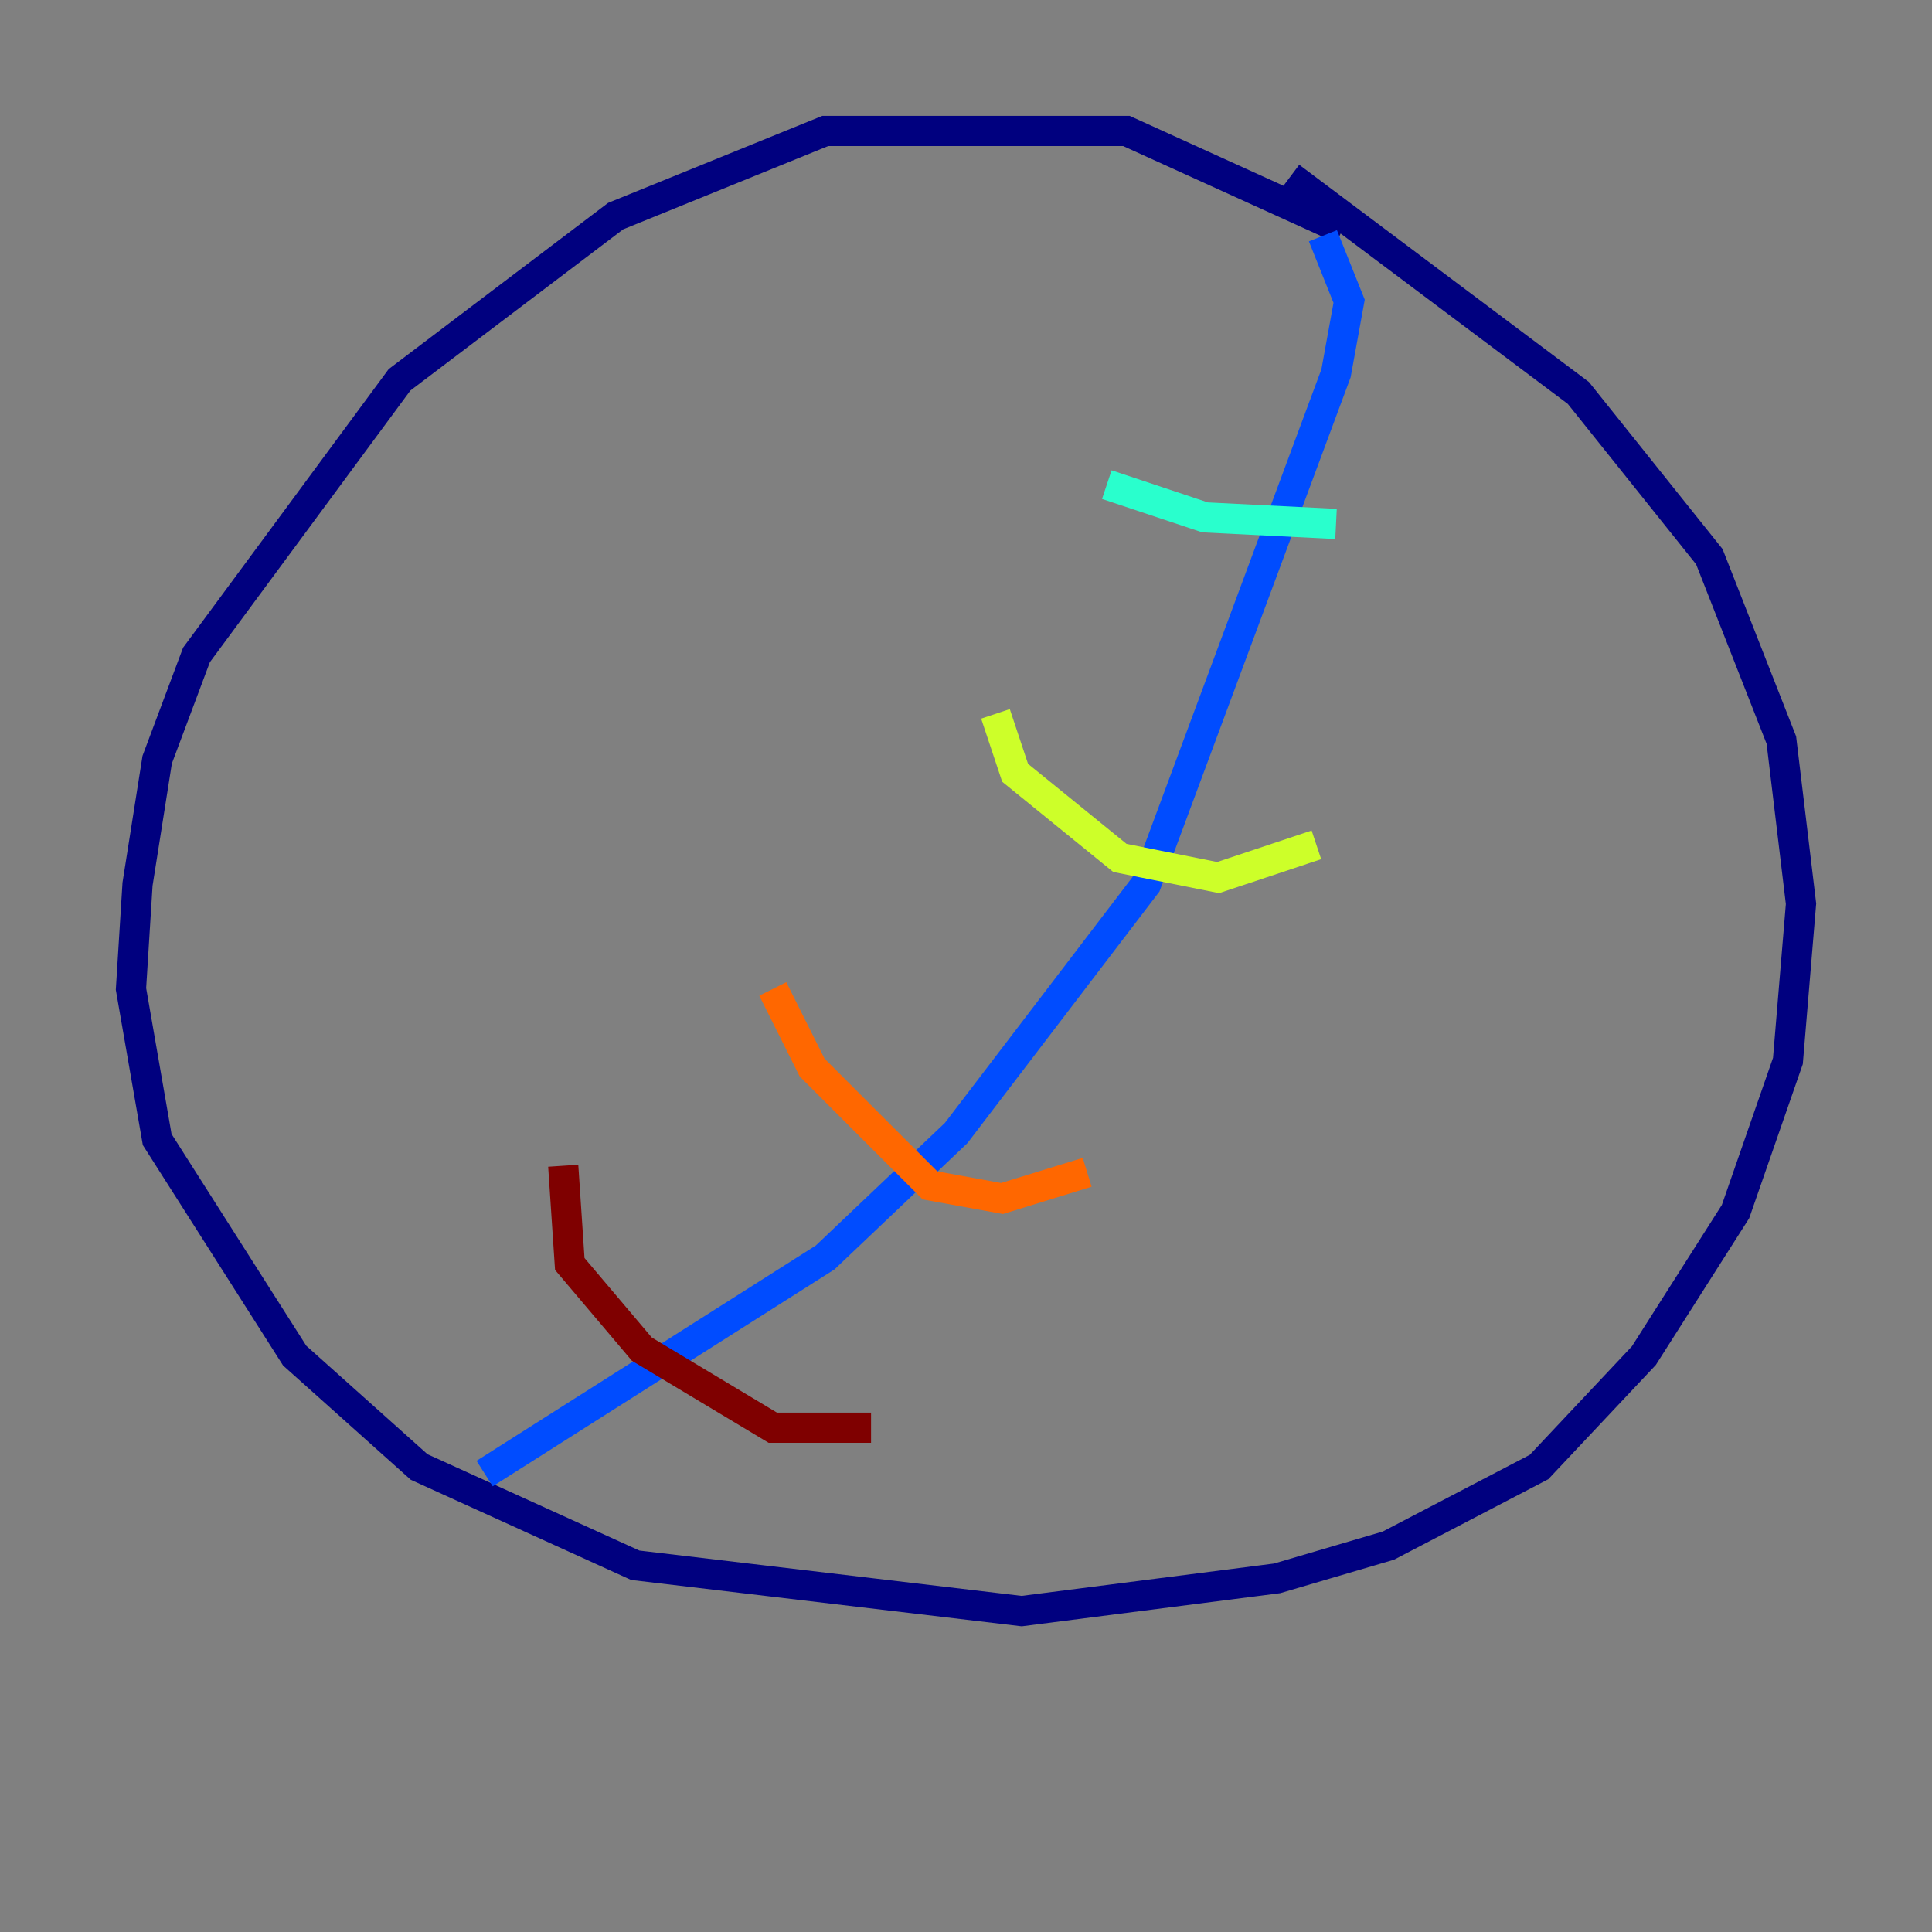 <?xml version="1.0" encoding="utf-8" ?>
<svg baseProfile="tiny" height="128" version="1.2" viewBox="0,0,128,128" width="128" xmlns="http://www.w3.org/2000/svg" xmlns:ev="http://www.w3.org/2001/xml-events" xmlns:xlink="http://www.w3.org/1999/xlink"><rect x="0" y="0" width="128" height="128" fill="#808080" stroke="none"/><defs /><polyline fill="none" points="88.949,15.186 74.63,8.678 54.671,8.678 40.786,14.319 26.468,25.166 13.017,43.39 10.414,50.332 9.112,58.576 8.678,65.519 10.414,75.498 19.525,89.817 27.77,97.193 42.088,103.702 67.688,106.739 84.61,104.57 91.986,102.4 101.966,97.193 108.909,89.817 114.983,80.271 118.454,70.291 119.322,59.878 118.02,49.031 113.248,36.881 104.57,26.034 85.478,11.715" stroke="#00007f" stroke-width="2" /><polyline fill="none" points="87.647,15.62 89.383,19.959 88.515,24.732 75.932,58.576 63.349,75.064 54.671,83.308 32.108,97.627" stroke="#004cff" stroke-width="2" /><polyline fill="none" points="73.329,32.108 79.837,34.278 88.515,34.712" stroke="#29ffcd" stroke-width="2" /><polyline fill="none" points="65.953,47.295 67.254,51.2 74.197,56.841 80.705,58.142 87.214,55.973" stroke="#cdff29" stroke-width="2" /><polyline fill="none" points="51.2,65.519 53.803,70.725 61.614,78.536 66.386,79.403 72.027,77.668" stroke="#ff6700" stroke-width="2" /><polyline fill="none" points="37.315,77.234 37.749,83.742 42.522,89.383 51.2,94.59 57.709,94.59" stroke="#7f0000" stroke-width="2" /></svg>